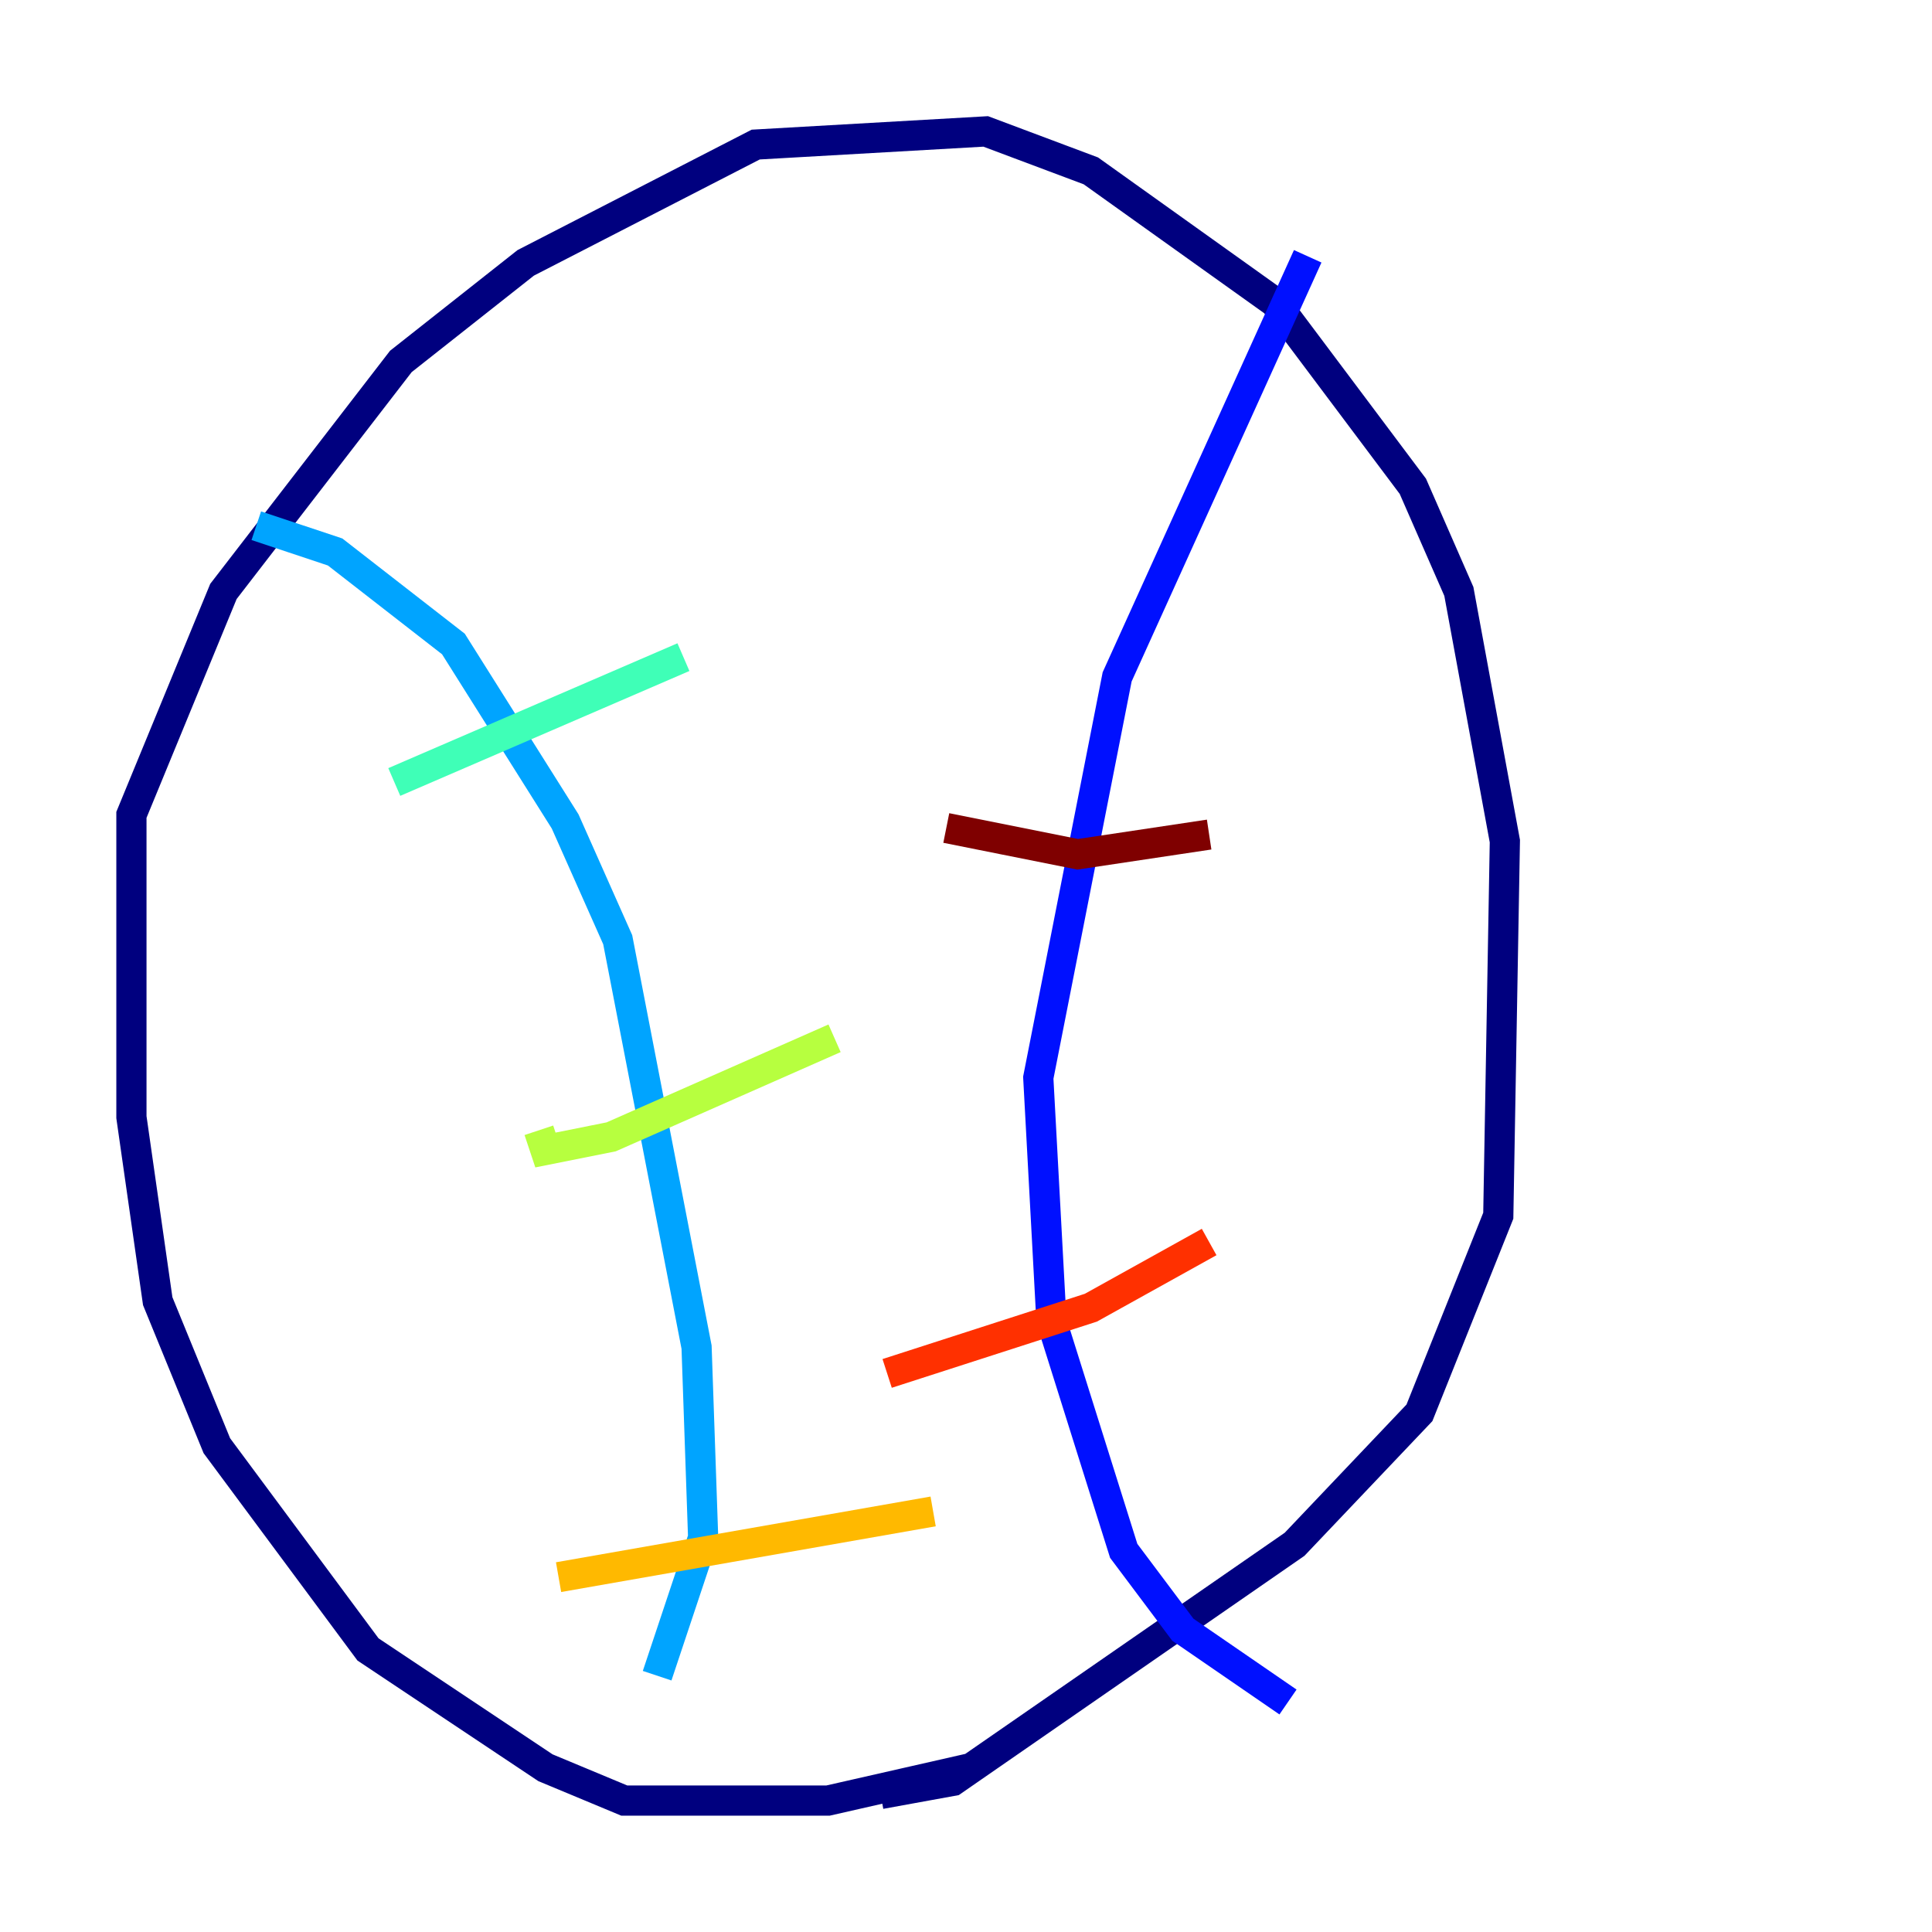 <?xml version="1.0" encoding="utf-8" ?>
<svg baseProfile="tiny" height="128" version="1.2" viewBox="0,0,128,128" width="128" xmlns="http://www.w3.org/2000/svg" xmlns:ev="http://www.w3.org/2001/xml-events" xmlns:xlink="http://www.w3.org/1999/xlink"><defs /><polyline fill="none" points="64.435,117.116 54.857,119.293 41.361,119.293 36.136,117.116 24.381,109.279 14.367,95.782 10.449,86.204 8.707,74.014 8.707,53.986 14.803,39.184 26.558,23.946 34.83,17.415 50.068,9.578 65.306,8.707 72.272,11.32 84.463,20.027 93.605,32.218 96.653,39.184 99.701,55.728 99.265,80.544 94.041,93.605 85.769,102.313 63.129,117.986 58.34,118.857" stroke="#00007f" stroke-width="2" /><polyline fill="none" points="86.639,16.98 74.014,44.843 68.789,71.401 69.66,87.51 74.449,102.748 78.367,107.973 85.333,112.762" stroke="#0010ff" stroke-width="2" /><polyline fill="none" points="16.98,34.83 22.204,36.571 30.041,42.667 37.442,54.422 40.925,62.258 46.15,89.252 46.585,101.878 43.537,111.02" stroke="#00a4ff" stroke-width="2" /><polyline fill="none" points="26.122,51.809 45.279,43.537" stroke="#3fffb7" stroke-width="2" /><polyline fill="none" points="35.701,74.884 36.136,76.191 40.49,75.32 55.292,68.789" stroke="#b7ff3f" stroke-width="2" /><polyline fill="none" points="37.007,104.49 61.823,100.136" stroke="#ffb900" stroke-width="2" /><polyline fill="none" points="58.776,90.993 72.272,86.639 80.109,82.286" stroke="#ff3000" stroke-width="2" /><polyline fill="none" points="62.694,54.857 71.401,56.599 80.109,55.292" stroke="#7f0000" stroke-width="2" /></svg>